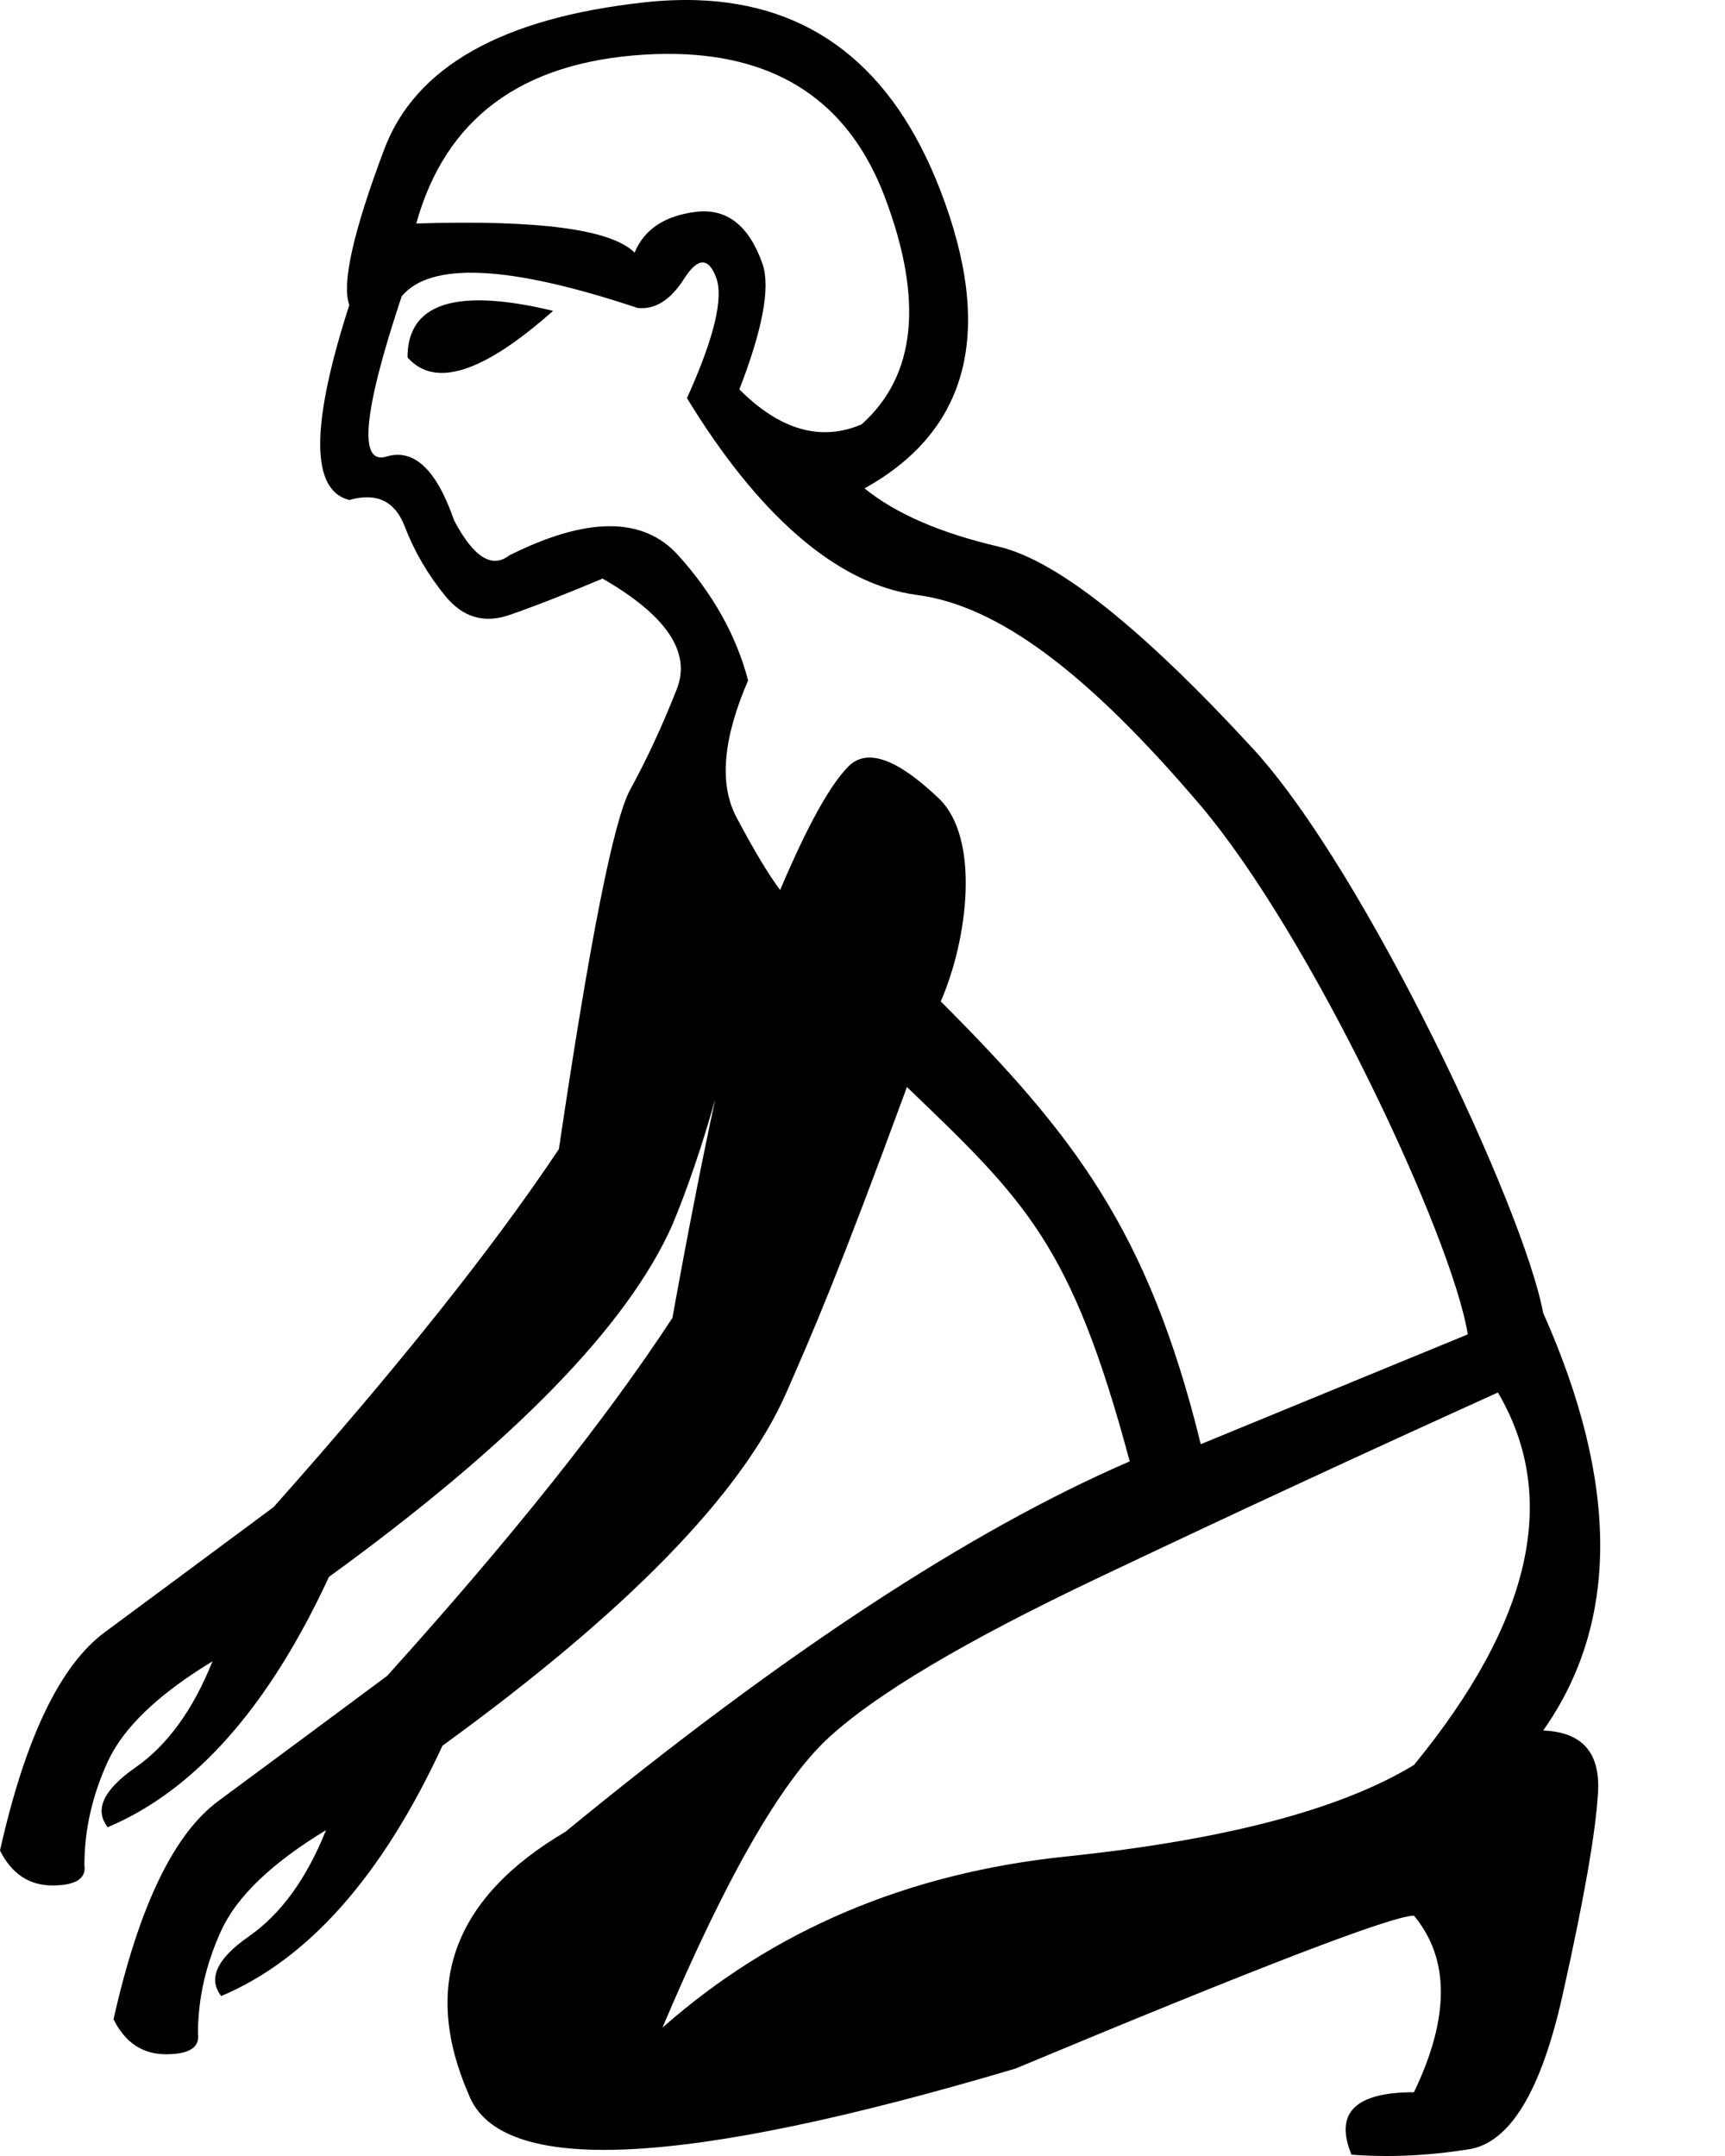 <?xml version="1.0" encoding="UTF-8" standalone="no"?>
<svg
   width="800"
   height="1000"
   version="1.1"
   id="svg1"
   sodipodi:docname="13475.svg"
   inkscape:version="1.4.2 (f4327f4, 2025-05-13)"
   xmlns:inkscape="http://www.inkscape.org/namespaces/inkscape"
   xmlns:sodipodi="http://sodipodi.sourceforge.net/DTD/sodipodi-0.dtd"
   xmlns="http://www.w3.org/2000/svg"
   xmlns:svg="http://www.w3.org/2000/svg">
  <defs
     id="defs1" />
  <sodipodi:namedview
     id="namedview1"
     pagecolor="#ffffff"
     bordercolor="#666666"
     borderopacity="1.0"
     inkscape:showpageshadow="2"
     inkscape:pageopacity="0.0"
     inkscape:pagecheckerboard="0"
     inkscape:deskcolor="#d1d1d1"
     inkscape:zoom="0.53386562"
     inkscape:cx="98.339354"
     inkscape:cy="707.10678"
     inkscape:window-width="1680"
     inkscape:window-height="998"
     inkscape:window-x="-8"
     inkscape:window-y="-8"
     inkscape:window-maximized="1"
     inkscape:current-layer="svg1"
     showguides="true">
    <sodipodi:guide
       position="0,1000"
       orientation="0,-1"
       id="guide6"
       inkscape:locked="false" />
    <sodipodi:guide
       position="0,0"
       orientation="0,-1"
       id="guide7"
       inkscape:locked="false" />
    <sodipodi:guide
       position="364.494,353.639"
       orientation="-0.93,0.367"
       id="guide8"
       inkscape:locked="false" />
  </sodipodi:namedview>
  <path
     id="path4"
     style="fill:#000000;stroke:none;stroke-width:1"
     d="M 322.865 0.07 C 315.236 -0.162 307.288 0.172 299.02 1.072 C 232.871 8.272 192.597 30.997 178.197 69.246 C 163.798 107.495 158.398 131.569 161.998 141.469 C 143.998 197.268 143.998 227.418 161.998 231.918 C 174.598 228.318 183.147 232.369 187.646 244.068 C 192.146 255.768 198.447 266.567 206.547 276.467 C 214.647 286.367 224.546 289.292 236.246 285.242 C 247.946 281.192 262.346 275.567 279.445 268.367 C 309.145 285.467 320.619 302.566 313.869 319.666 C 307.119 336.766 299.919 352.29 292.27 366.24 C 284.62 380.19 273.595 435.764 259.195 532.963 C 228.596 578.862 184.497 634.211 126.898 699.01 C 95.399 722.409 69.299 741.759 48.6 757.059 C 27.9 772.358 11.7 806.109 0 858.309 C 5.4 869.108 13.499 874.508 24.299 874.508 C 35.099 874.508 40.048 871.358 39.148 865.059 C 39.148 848.859 42.749 832.883 49.949 817.133 C 57.149 801.383 73.349 785.858 98.549 770.559 C 89.549 793.058 77.623 809.484 62.773 819.834 C 47.924 830.184 43.649 839.408 49.949 847.508 C 90.449 830.408 124.647 791.709 152.547 731.41 C 238.045 669.311 291.146 614.862 311.846 568.062 C 318.813 551.34 325.42 531.981 331.668 509.984 C 325.42 538.949 318.813 572.708 311.846 611.262 C 281.246 658.061 237.146 713.41 179.547 777.309 C 148.047 800.708 121.948 820.058 101.248 835.357 C 80.548 850.657 64.348 884.408 52.648 936.607 C 58.048 947.407 66.149 952.807 76.949 952.807 C 87.749 952.807 92.699 949.655 91.799 943.355 C 91.799 927.156 95.398 911.181 102.598 895.432 C 109.798 879.682 125.998 864.157 151.197 848.857 C 142.197 871.357 130.274 887.783 115.424 898.133 C 100.574 908.483 96.298 917.707 102.598 925.807 C 143.097 908.707 177.298 870.008 205.197 809.709 C 290.696 747.61 343.794 693.161 364.494 646.361 C 377.094 617.562 388.216 592.384 420.615 504.186 C 475.668 557.058 496.922 577.02 523.922 677.818 C 450.023 709.775 362.81 767.03 262.281 849.584 C 210.352 880.207 195.374 920.819 217.344 971.418 C 231.99 1009.365 316.541 1005.369 470.996 959.432 C 584.174 912.163 645.756 888.529 655.742 888.529 C 672.386 908.503 672.386 935.799 655.742 970.418 C 628.446 970.418 618.792 980.072 626.781 999.379 C 644.091 1000.719 662.233 999.89 681.207 996.895 C 700.181 993.899 714.662 970.099 724.648 925.492 C 734.636 880.886 740.127 849.428 741.125 831.121 C 742.124 812.81 733.635 803.324 715.66 802.662 C 750.945 752.729 750.945 688.149 715.66 608.924 C 706.66 560.325 632.915 403.591 581.166 347.342 C 529.417 291.093 490.043 259.818 463.043 253.518 C 436.043 247.218 415.343 238.217 400.943 226.518 C 449.543 199.518 461.243 153.395 436.043 88.146 C 413.993 31.054 376.267 1.694 322.865 0.07 z M 318.701 25.225 C 364.08 27.685 394.643 49.783 410.393 91.52 C 428.392 139.219 424.793 174.319 399.594 196.818 C 380.694 204.918 361.794 199.519 342.895 180.619 C 353.694 152.72 357.293 133.37 353.693 122.57 C 347.393 104.571 337.044 96.47 322.645 98.27 C 308.245 100.07 298.795 106.37 294.295 117.17 C 283.495 106.37 249.746 101.87 193.047 103.67 C 206.547 55.071 241.647 28.971 298.346 25.371 C 305.433 24.921 312.218 24.873 318.701 25.225 z M 325.682 121.727 C 328.157 121.614 330.294 123.92 332.094 128.645 C 335.694 138.094 331.194 156.768 318.594 184.668 C 350.993 237.767 387.498 271.007 425.297 275.957 C 463.096 280.907 504.593 312.353 556.342 373.102 C 608.091 433.851 673.509 573.915 680.709 618.914 L 556.877 669.842 C 532.577 570.843 498.112 526.42 436.291 464.475 C 448.891 435.675 454.717 388.741 435.367 370.291 C 416.017 351.841 402.067 346.892 393.518 355.441 C 384.968 363.991 374.395 383.115 361.795 412.814 C 356.395 405.615 349.645 394.366 341.545 379.066 C 333.445 363.767 335.244 342.617 346.943 315.617 C 341.543 294.917 330.745 275.568 314.545 257.568 C 298.345 239.569 272.246 239.569 236.246 257.568 C 228.146 263.868 219.596 258.467 210.596 241.367 C 202.496 217.968 192.147 208.068 179.547 211.668 C 166.047 216.168 168.297 191.419 186.297 137.42 C 199.797 121.22 236.246 123.021 295.645 142.82 C 303.744 143.72 310.944 139.22 317.244 129.32 C 320.394 124.37 323.207 121.839 325.682 121.727 z M 218.066 139.414 C 198.687 140.448 188.996 149.232 188.996 165.77 C 201.596 180.169 224.097 172.969 256.496 144.17 C 245.246 141.47 235.402 139.895 226.965 139.445 C 223.801 139.277 220.835 139.266 218.066 139.414 z M 694.689 645.875 C 723.317 694.477 710.334 752.065 655.742 818.641 C 621.789 839.279 568.029 853.425 494.463 861.082 C 420.897 868.737 358.484 895.2 307.221 940.471 C 336.514 871.233 362.145 826.461 384.115 806.154 C 406.085 785.85 447.527 761.217 508.443 732.258 C 569.36 703.296 631.443 674.503 694.689 645.875 z " />
</svg>
